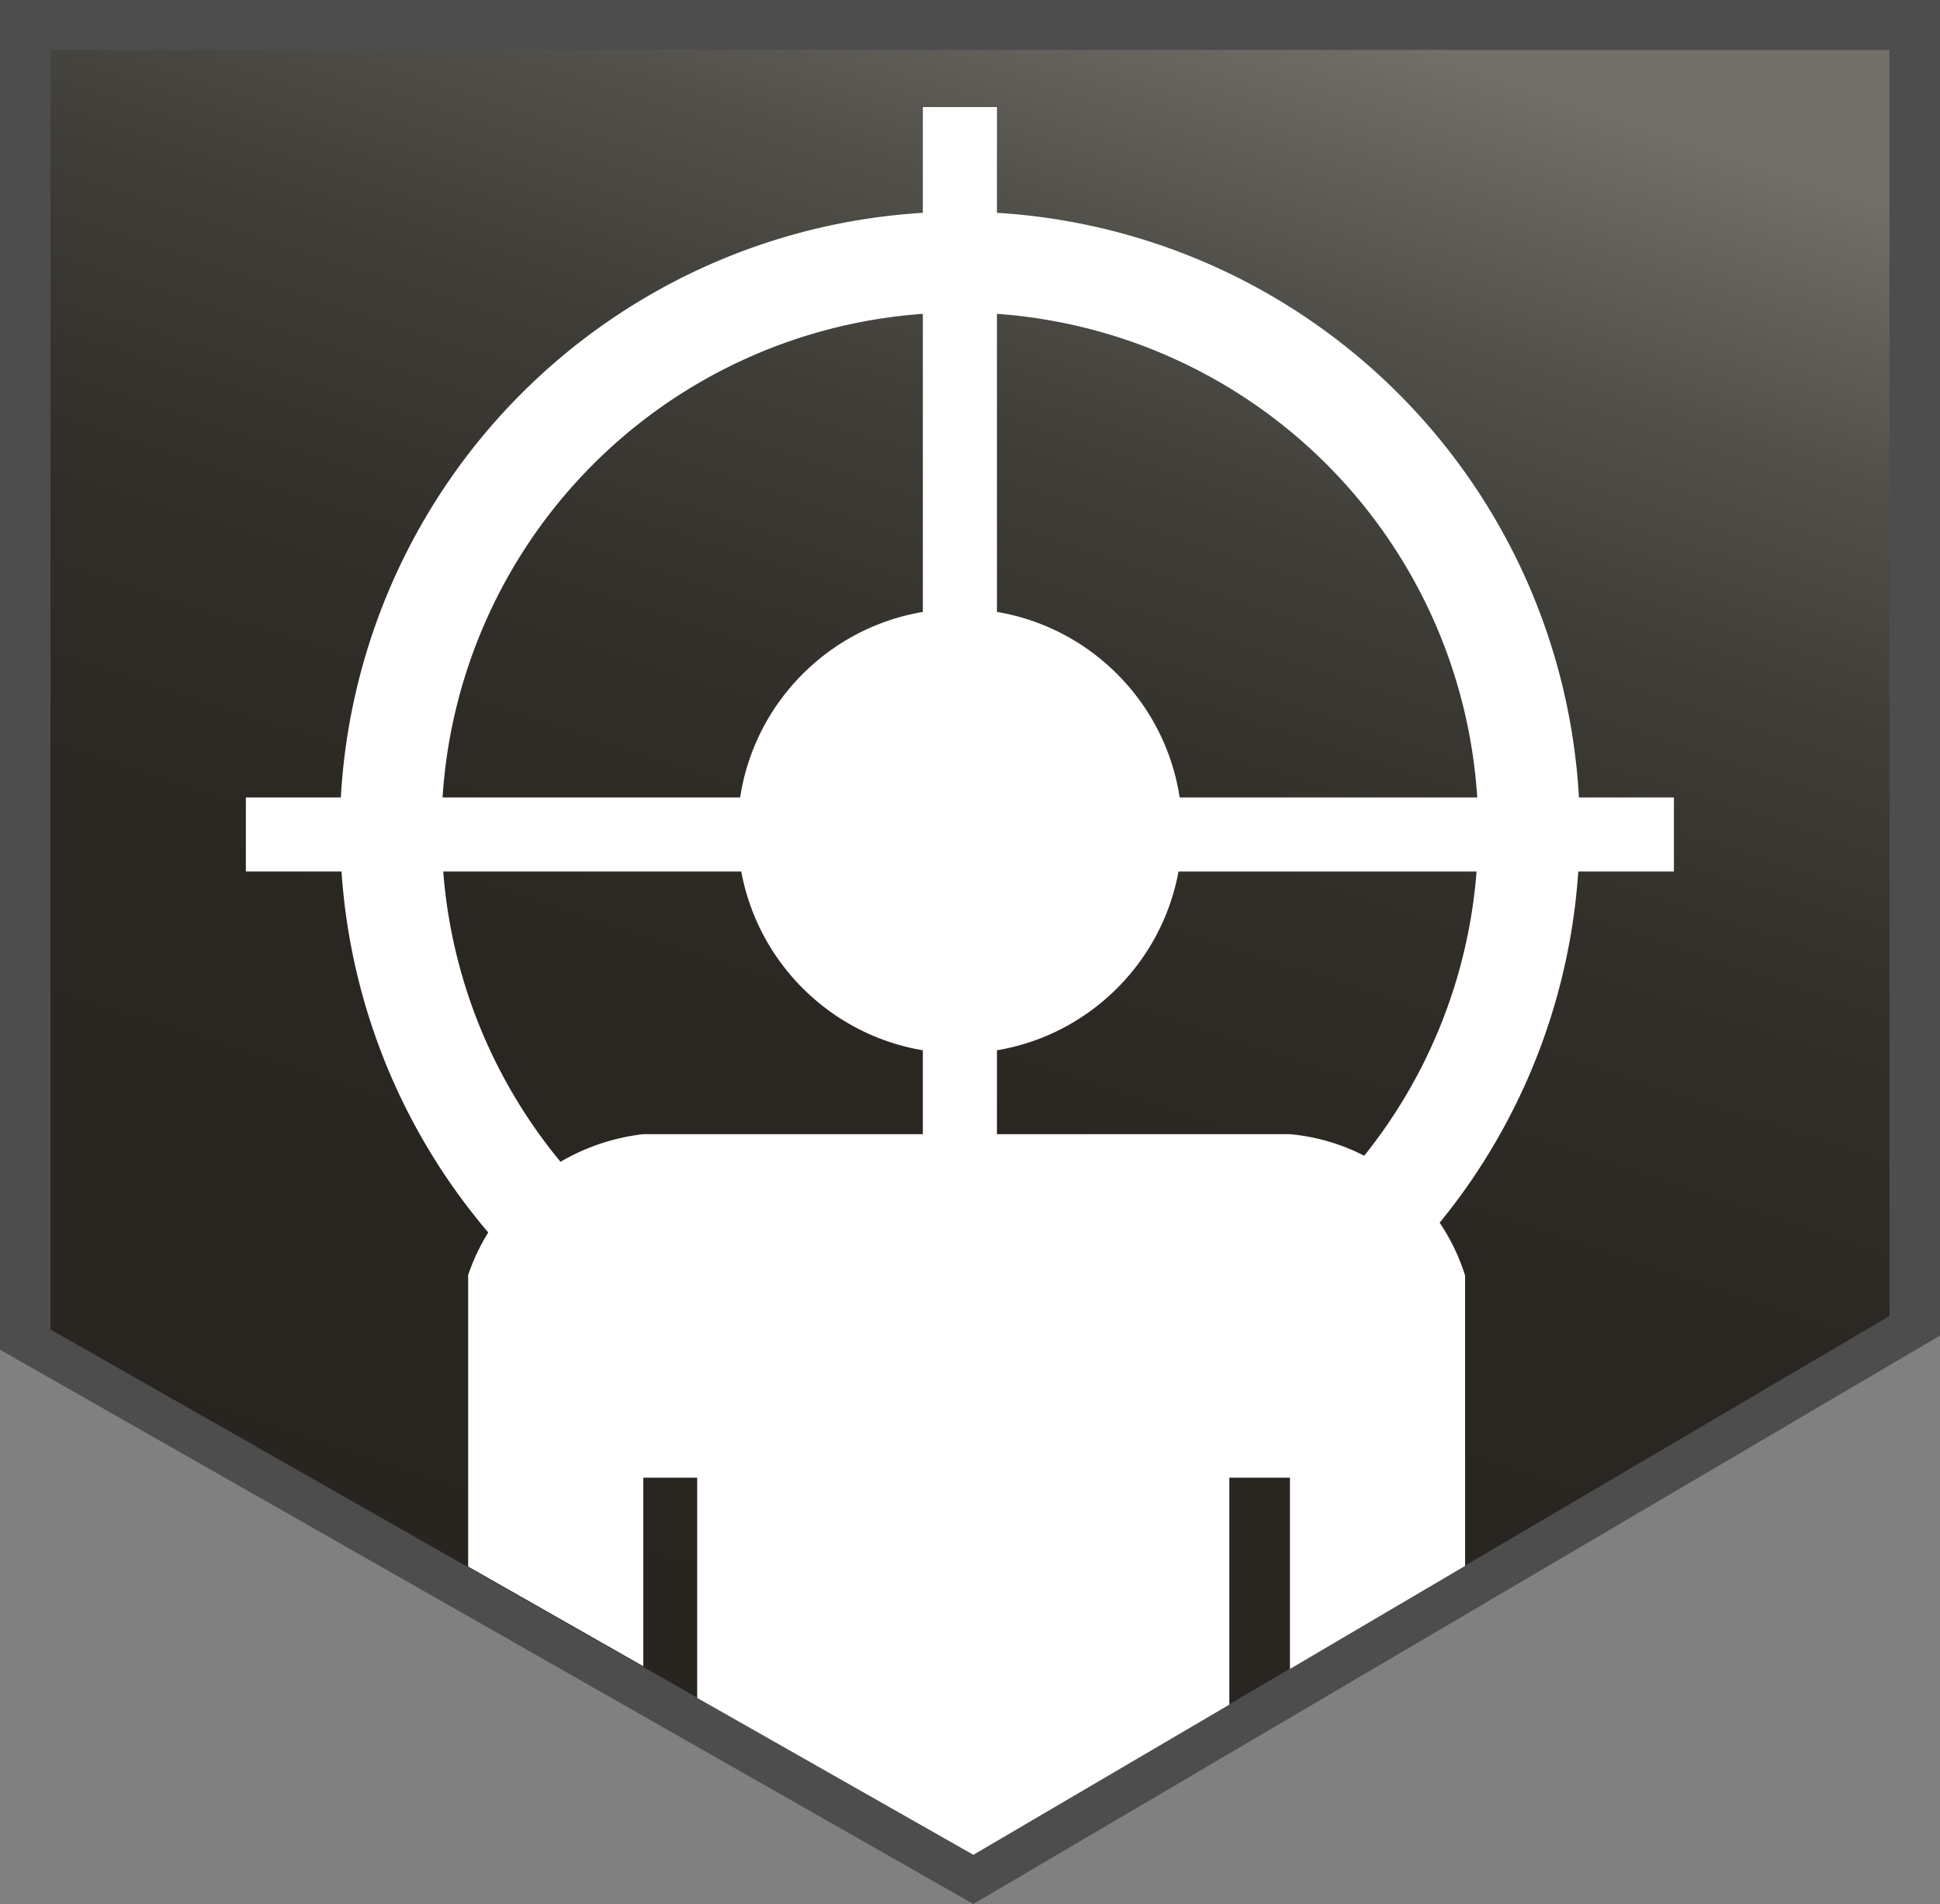<svg xmlns="http://www.w3.org/2000/svg" xmlns:xlink="http://www.w3.org/1999/xlink" width="288" height="282.7" viewBox="0 0 288 282.7">
  <rect x="0" y="0" width="288" height="282.7" fill="#808080" stroke="none"/>
  <defs>
    <style>
      .cls-1 {
        fill: #4d4d4d;
      }

      .cls-2 {
        fill: url(#linear-gradient);
      }

      .cls-3 {
        fill: #fff;
      }
    </style>
    <linearGradient id="linear-gradient" x1="93.53" y1="255.18" x2="178.67" y2="-4.21" gradientUnits="userSpaceOnUse">
      <stop offset="0" stop-color="#282520"/>
      <stop offset="0.37" stop-color="#2a2722"/>
      <stop offset="0.56" stop-color="#322f2a"/>
      <stop offset="0.72" stop-color="#3f3d37"/>
      <stop offset="0.85" stop-color="#52504a"/>
      <stop offset="0.97" stop-color="#6b6962"/>
      <stop offset="1" stop-color="#727069"/>
    </linearGradient>
  </defs>
  <g id="Layer_2" data-name="Layer 2">
    <g id="Layer_1-2" data-name="Layer 1">
      <g id="Deadshot_Daquiri" data-name="Deadshot Daquiri">
        <polygon class="cls-1" points="0 0 288 0 288 198.3 144.5 282.7 0 200.4 0 0"/>
        <polygon class="cls-2" points="7.5 7.4 280.5 7.4 280.5 195.4 144.5 275.4 7.5 197.4 7.5 7.4"/>
        <circle id="Head" class="cls-3" cx="142.5" cy="123.4" r="33"/>
        <path id="Crosshair" class="cls-3" d="M248.5,118.4H234.4A92.1,92.1,0,0,0,148,31.6V15.9H137V31.6a92.1,92.1,0,0,0-86.4,86.8H36.5v11H50.7A92.1,92.1,0,0,0,137,215.2v12.7h11V215.2a92.1,92.1,0,0,0,86.3-85.8h14.2Zm-29.2,0H148V46.6A76.9,76.9,0,0,1,219.3,118.4ZM137,46.6v71.8H65.7A76.9,76.9,0,0,1,137,46.6ZM65.8,129.4H137v70.8A76.9,76.9,0,0,1,65.8,129.4ZM148,200.2V129.4h71.2A76.9,76.9,0,0,1,148,200.2Z"/>
        <path id="Body" class="cls-3" d="M191.5,168.4h-96a31.2,31.2,0,0,0-26,20.9v43.3l26,14.8V219.4h8v32.7l41,23.3,38-22.3V219.4h9v28.4l26-15.3V189.4A30.1,30.1,0,0,0,191.5,168.4Z"/>
      </g>
    </g>
  </g>
</svg>
